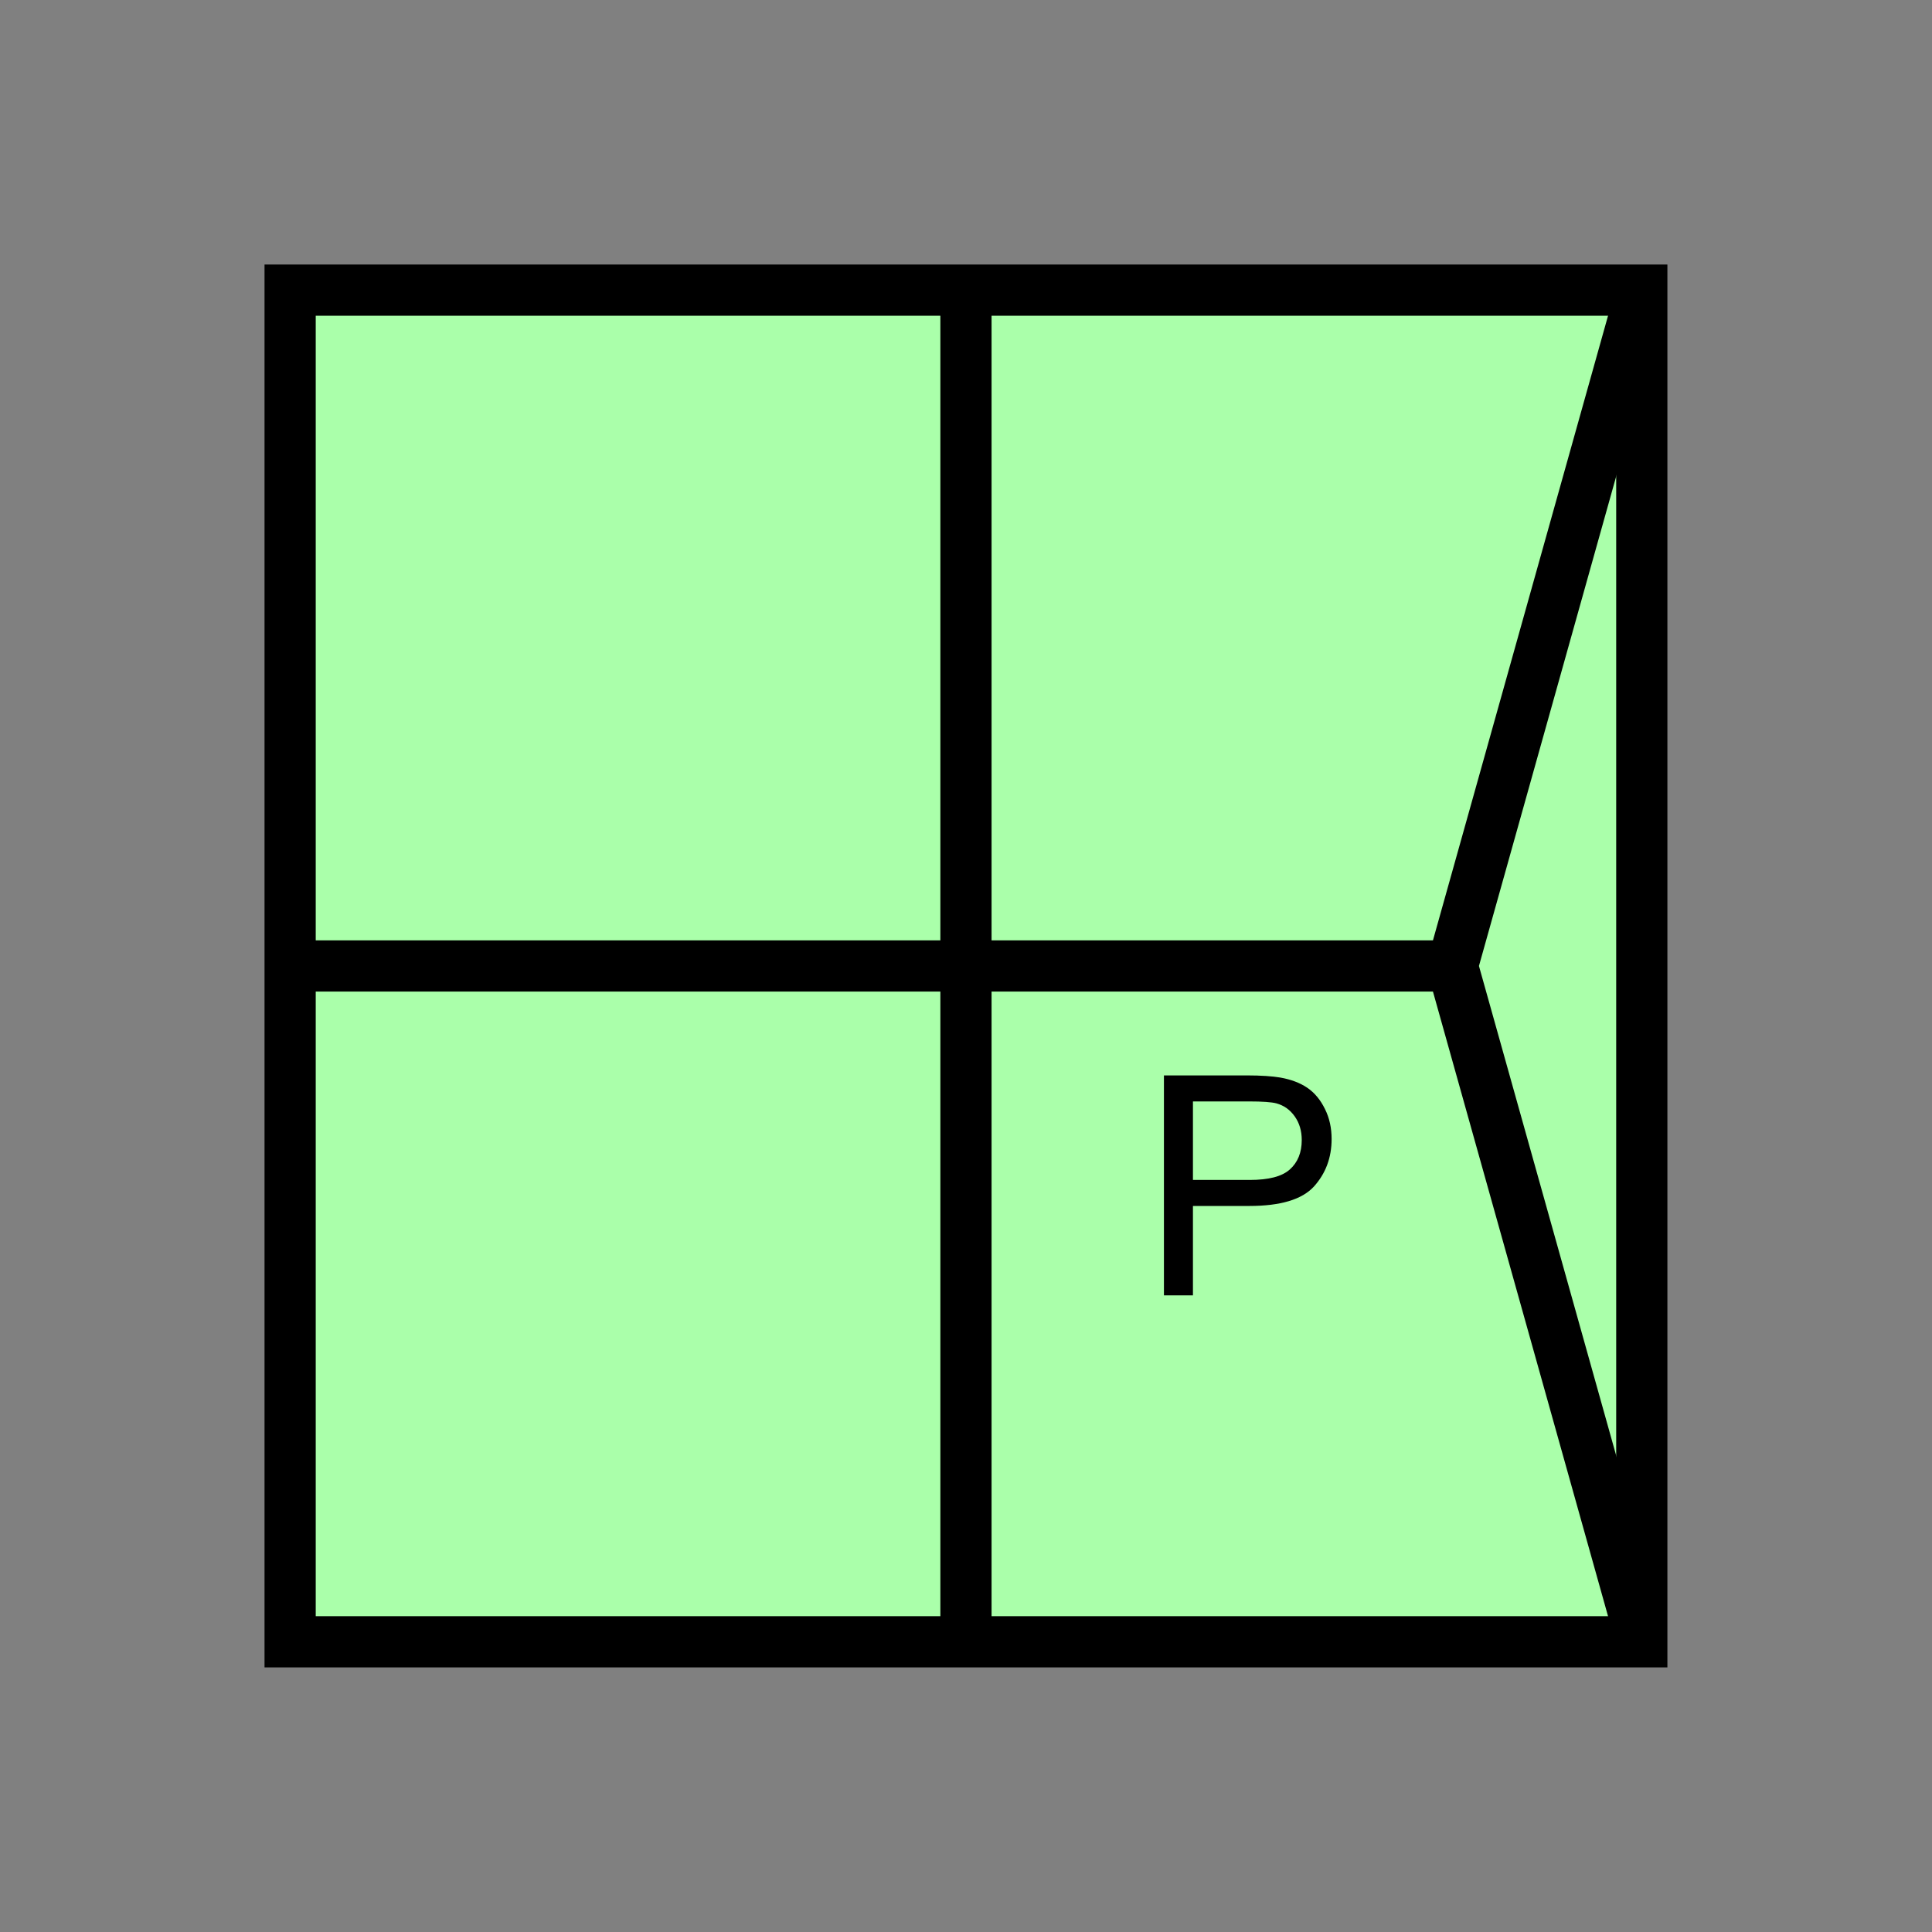 <?xml version="1.0" encoding="UTF-8" standalone="no"?>
<svg
   xmlns:dc="http://purl.org/dc/elements/1.1/"
   xmlns:cc="http://creativecommons.org/ns#"
   xmlns:rdf="http://www.w3.org/1999/02/22-rdf-syntax-ns#"
   xmlns:svg="http://www.w3.org/2000/svg"
   xmlns="http://www.w3.org/2000/svg"
   id="svg17"
   height="95.75mm"
   width="95.75mm"
   version="1.0">
  <rect width="100%" height="100%" fill="#808080" stroke="none"/>
  <defs
     id="defs3">
    <pattern
       y="0"
       x="0"
       height="6"
       width="6"
       patternUnits="userSpaceOnUse"
       id="EMFhbasepattern" />
  </defs>
  <path
     id="path5"
     d="  M 54.345,54.345   L 54.345,307.531   L 307.531,307.531   L 307.531,54.345   L 54.345,54.345   z "
     style="fill:#aaffaa;fill-rule:evenodd;fill-opacity:1;stroke:none;" />
  <path
     id="path7"
     d="  M 54.345,54.345   L 307.531,54.345   L 307.531,307.531   L 54.345,307.531   z "
     style="fill:none;stroke:#000000;stroke-width:9.59px;stroke-linecap:butt;stroke-linejoin:miter;stroke-miterlimit:10;stroke-dasharray:none;stroke-opacity:1;" />
  <path
     id="path9"
     d="  M 180.938,54.345   L 180.938,307.531  "
     style="fill:none;stroke:#000000;stroke-width:9.59px;stroke-linecap:butt;stroke-linejoin:miter;stroke-miterlimit:10;stroke-dasharray:none;stroke-opacity:1;" />
  <path
     id="path11"
     d="  M 54.345,180.938   L 272.047,180.938  "
     style="fill:none;stroke:#000000;stroke-width:9.59px;stroke-linecap:butt;stroke-linejoin:miter;stroke-miterlimit:10;stroke-dasharray:none;stroke-opacity:1;" />
  <path
     id="path13"
     d="  M 307.531,54.345   L 307.531,54.345   L 272.047,180.938   L 307.531,307.531  "
     style="fill:none;stroke:#000000;stroke-width:9.59px;stroke-linecap:butt;stroke-linejoin:miter;stroke-miterlimit:10;stroke-dasharray:none;stroke-opacity:1;" />
  <path
     id="path15"
     d="  M 218.021,242.636   L 218.021,201.438   L 233.525,201.438   C 236.283,201.438 238.36,201.597 239.799,201.837   C 241.837,202.197 243.515,202.836 244.874,203.755   C 246.272,204.714 247.351,206.033 248.191,207.751   C 249.03,209.43 249.429,211.308 249.429,213.346   C 249.429,216.862 248.31,219.819 246.113,222.257   C 243.875,224.694 239.839,225.893 234.005,225.893   L 223.455,225.893   L 223.455,242.636   z  M 223.455,221.018   L 234.085,221.018   C 237.641,221.018 240.119,220.379 241.597,219.06   C 243.076,217.741 243.835,215.903 243.835,213.545   C 243.835,211.827 243.395,210.349 242.516,209.11   C 241.637,207.871 240.518,207.072 239.08,206.672   C 238.161,206.433 236.482,206.313 234.005,206.313   L 223.455,206.313   z "
     style="fill:#000000;fill-rule:evenodd;fill-opacity:1;stroke:none;" />
</svg>

